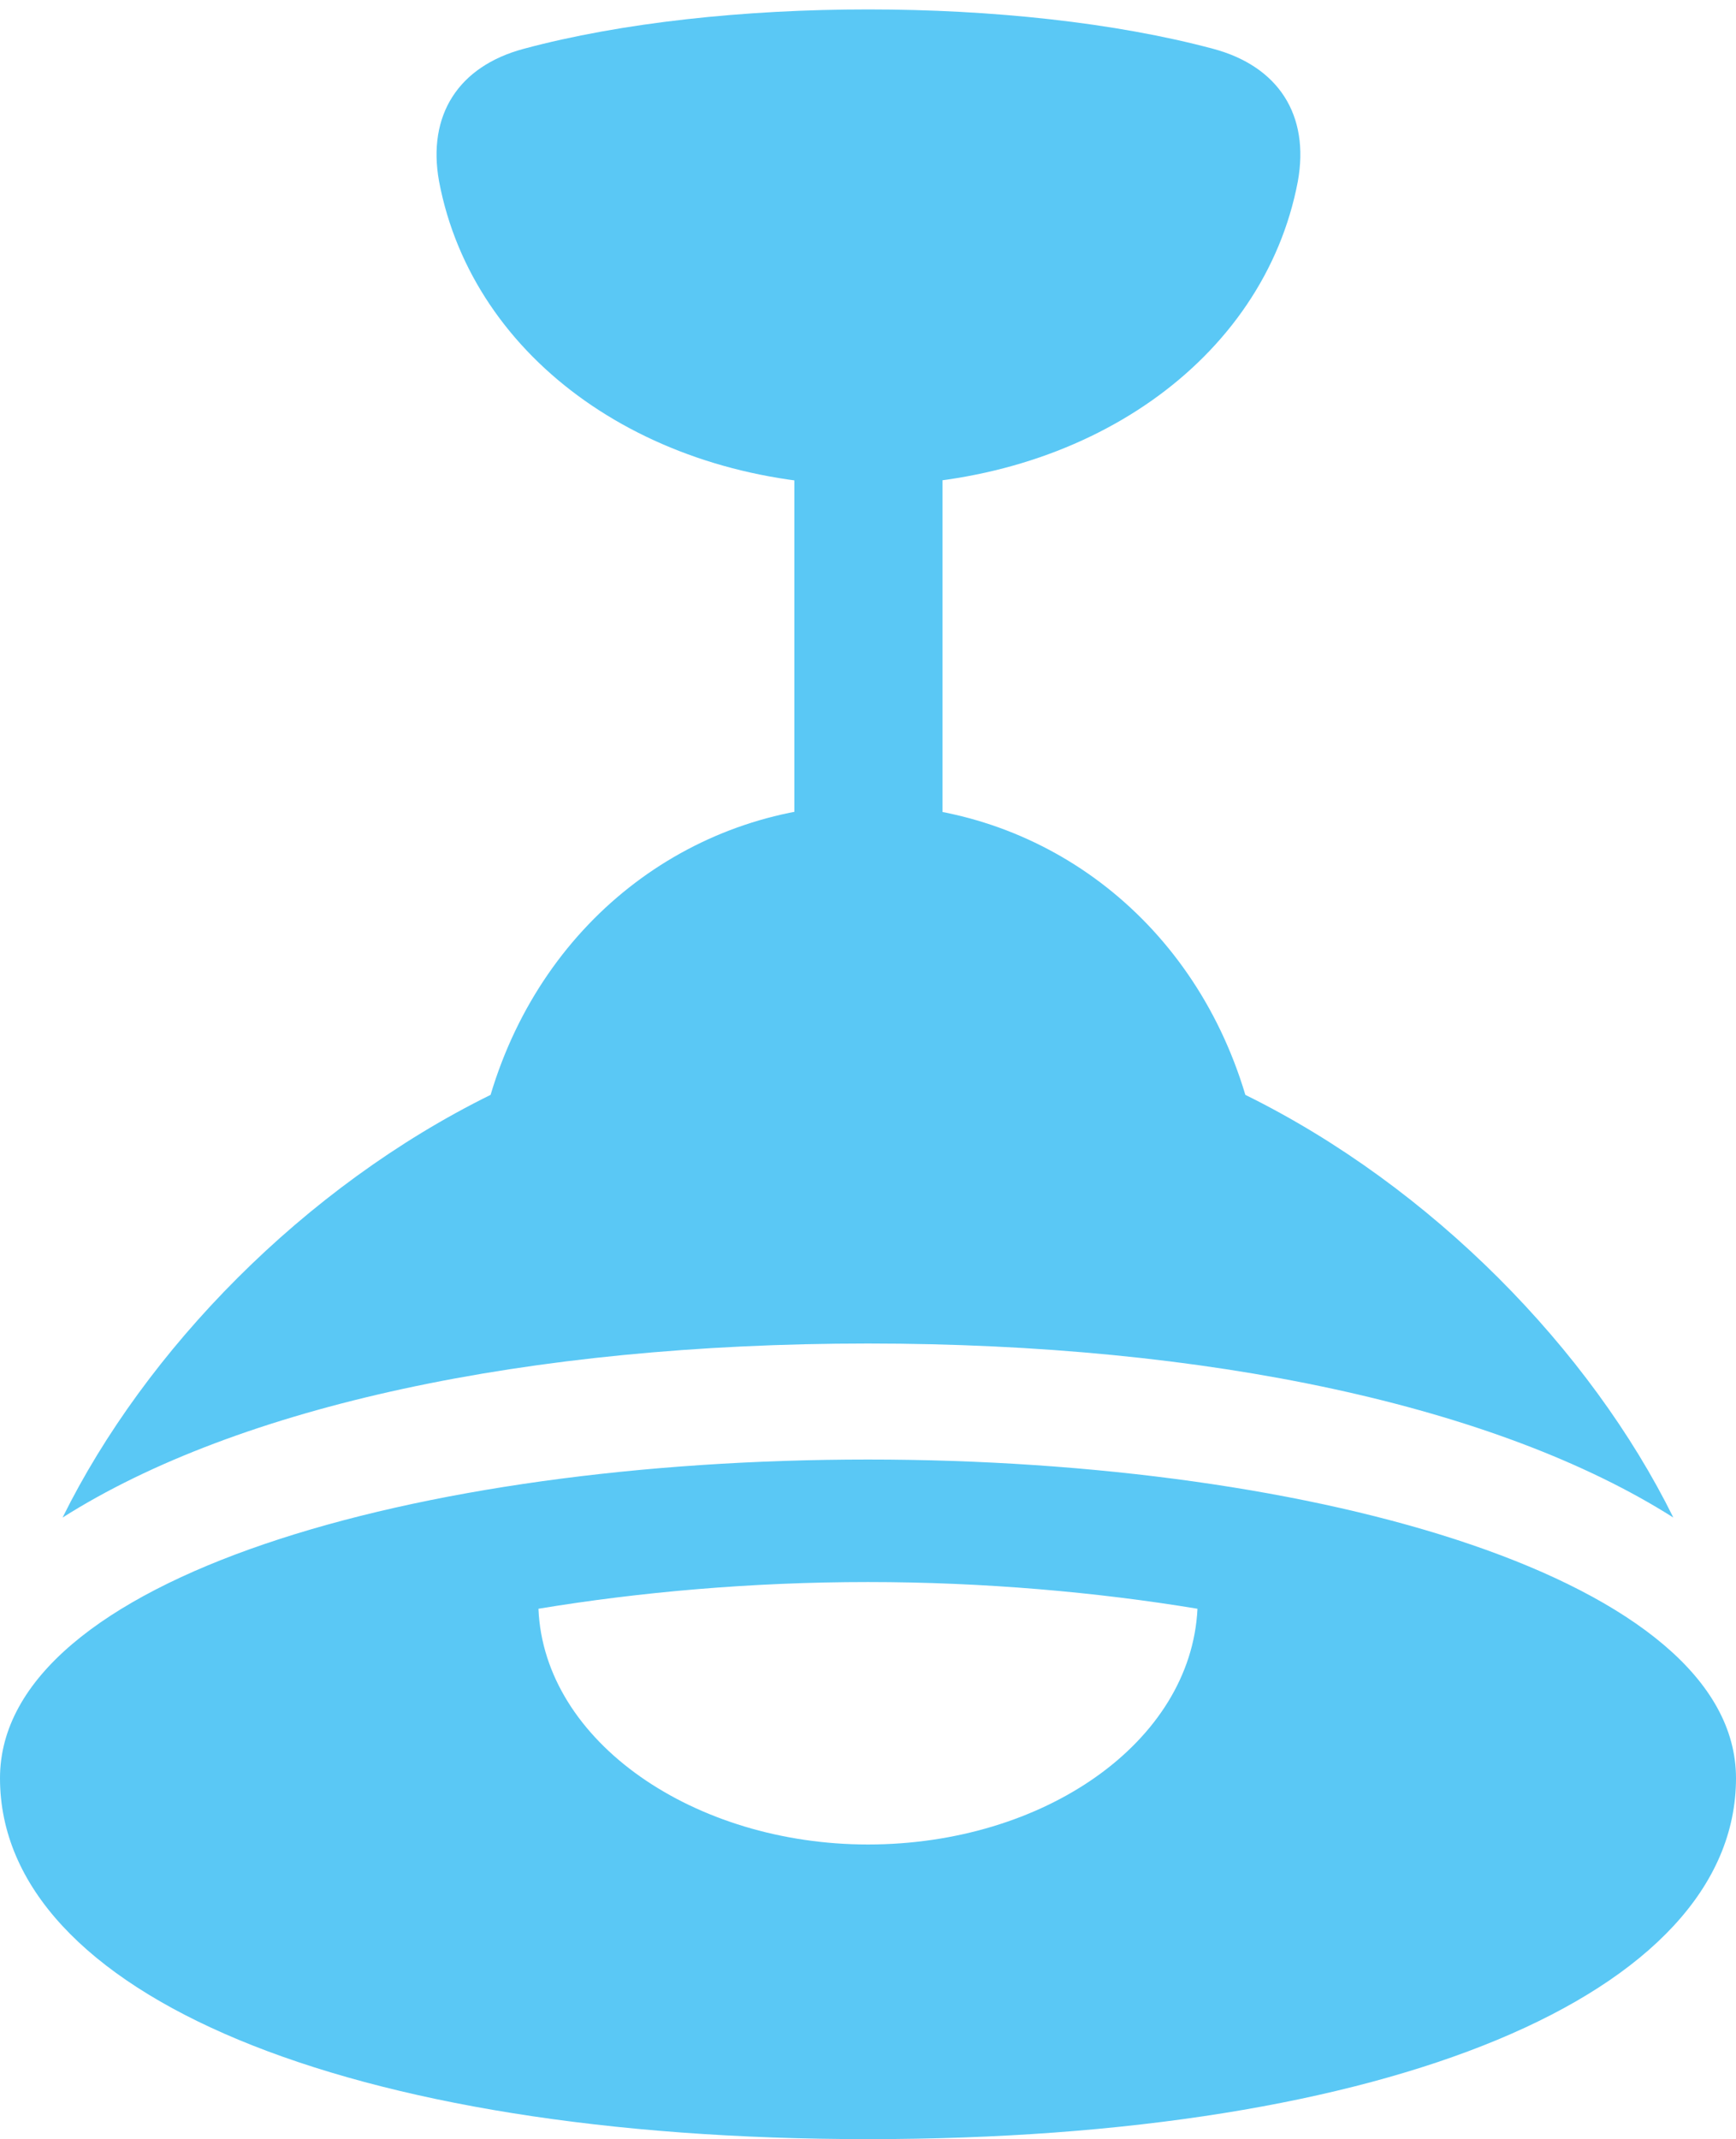 <?xml version="1.0" encoding="UTF-8"?>
<!--Generator: Apple Native CoreSVG 175.5-->
<!DOCTYPE svg
PUBLIC "-//W3C//DTD SVG 1.1//EN"
       "http://www.w3.org/Graphics/SVG/1.1/DTD/svg11.dtd">
<svg version="1.1" xmlns="http://www.w3.org/2000/svg" xmlns:xlink="http://www.w3.org/1999/xlink" width="23.023" height="28.357">
 <g>
  <rect height="28.357" opacity="0" width="23.023" x="0" y="0"/>
  <path d="M11.511 6.433C14.392 6.433 16.76 4.785 17.212 2.405C17.371 1.526 16.956 0.879 16.089 0.647C13.489-0.049 9.534-0.049 6.946 0.647C6.079 0.879 5.664 1.526 5.823 2.405C6.274 4.785 8.63 6.433 11.511 6.433ZM10.535 13.257L12.5 13.257L12.5 5.701L10.535 5.701ZM11.511 17.81C16.028 17.81 19.861 18.64 22.192 20.117C21.094 17.895 18.994 15.735 16.516 14.514C15.808 12.146 13.782 10.669 11.511 10.669C9.241 10.669 7.214 12.146 6.506 14.514C4.028 15.735 1.929 17.895 0.83 20.117C3.162 18.64 6.995 17.81 11.511 17.81ZM11.511 28.357C18.42 28.357 23.023 26.44 23.023 23.572C23.023 20.947 17.493 19.348 11.511 19.348C5.53 19.348 0 20.923 0 23.572C0 26.44 4.602 28.357 11.511 28.357ZM11.511 24.451C9.216 24.451 7.214 23.096 7.141 21.326C8.472 21.106 9.961 20.972 11.511 20.972C13.049 20.972 14.551 21.106 15.881 21.326C15.796 23.096 13.843 24.451 11.511 24.451Z" fill="#5ac8f5"/>
 </g>
</svg>
